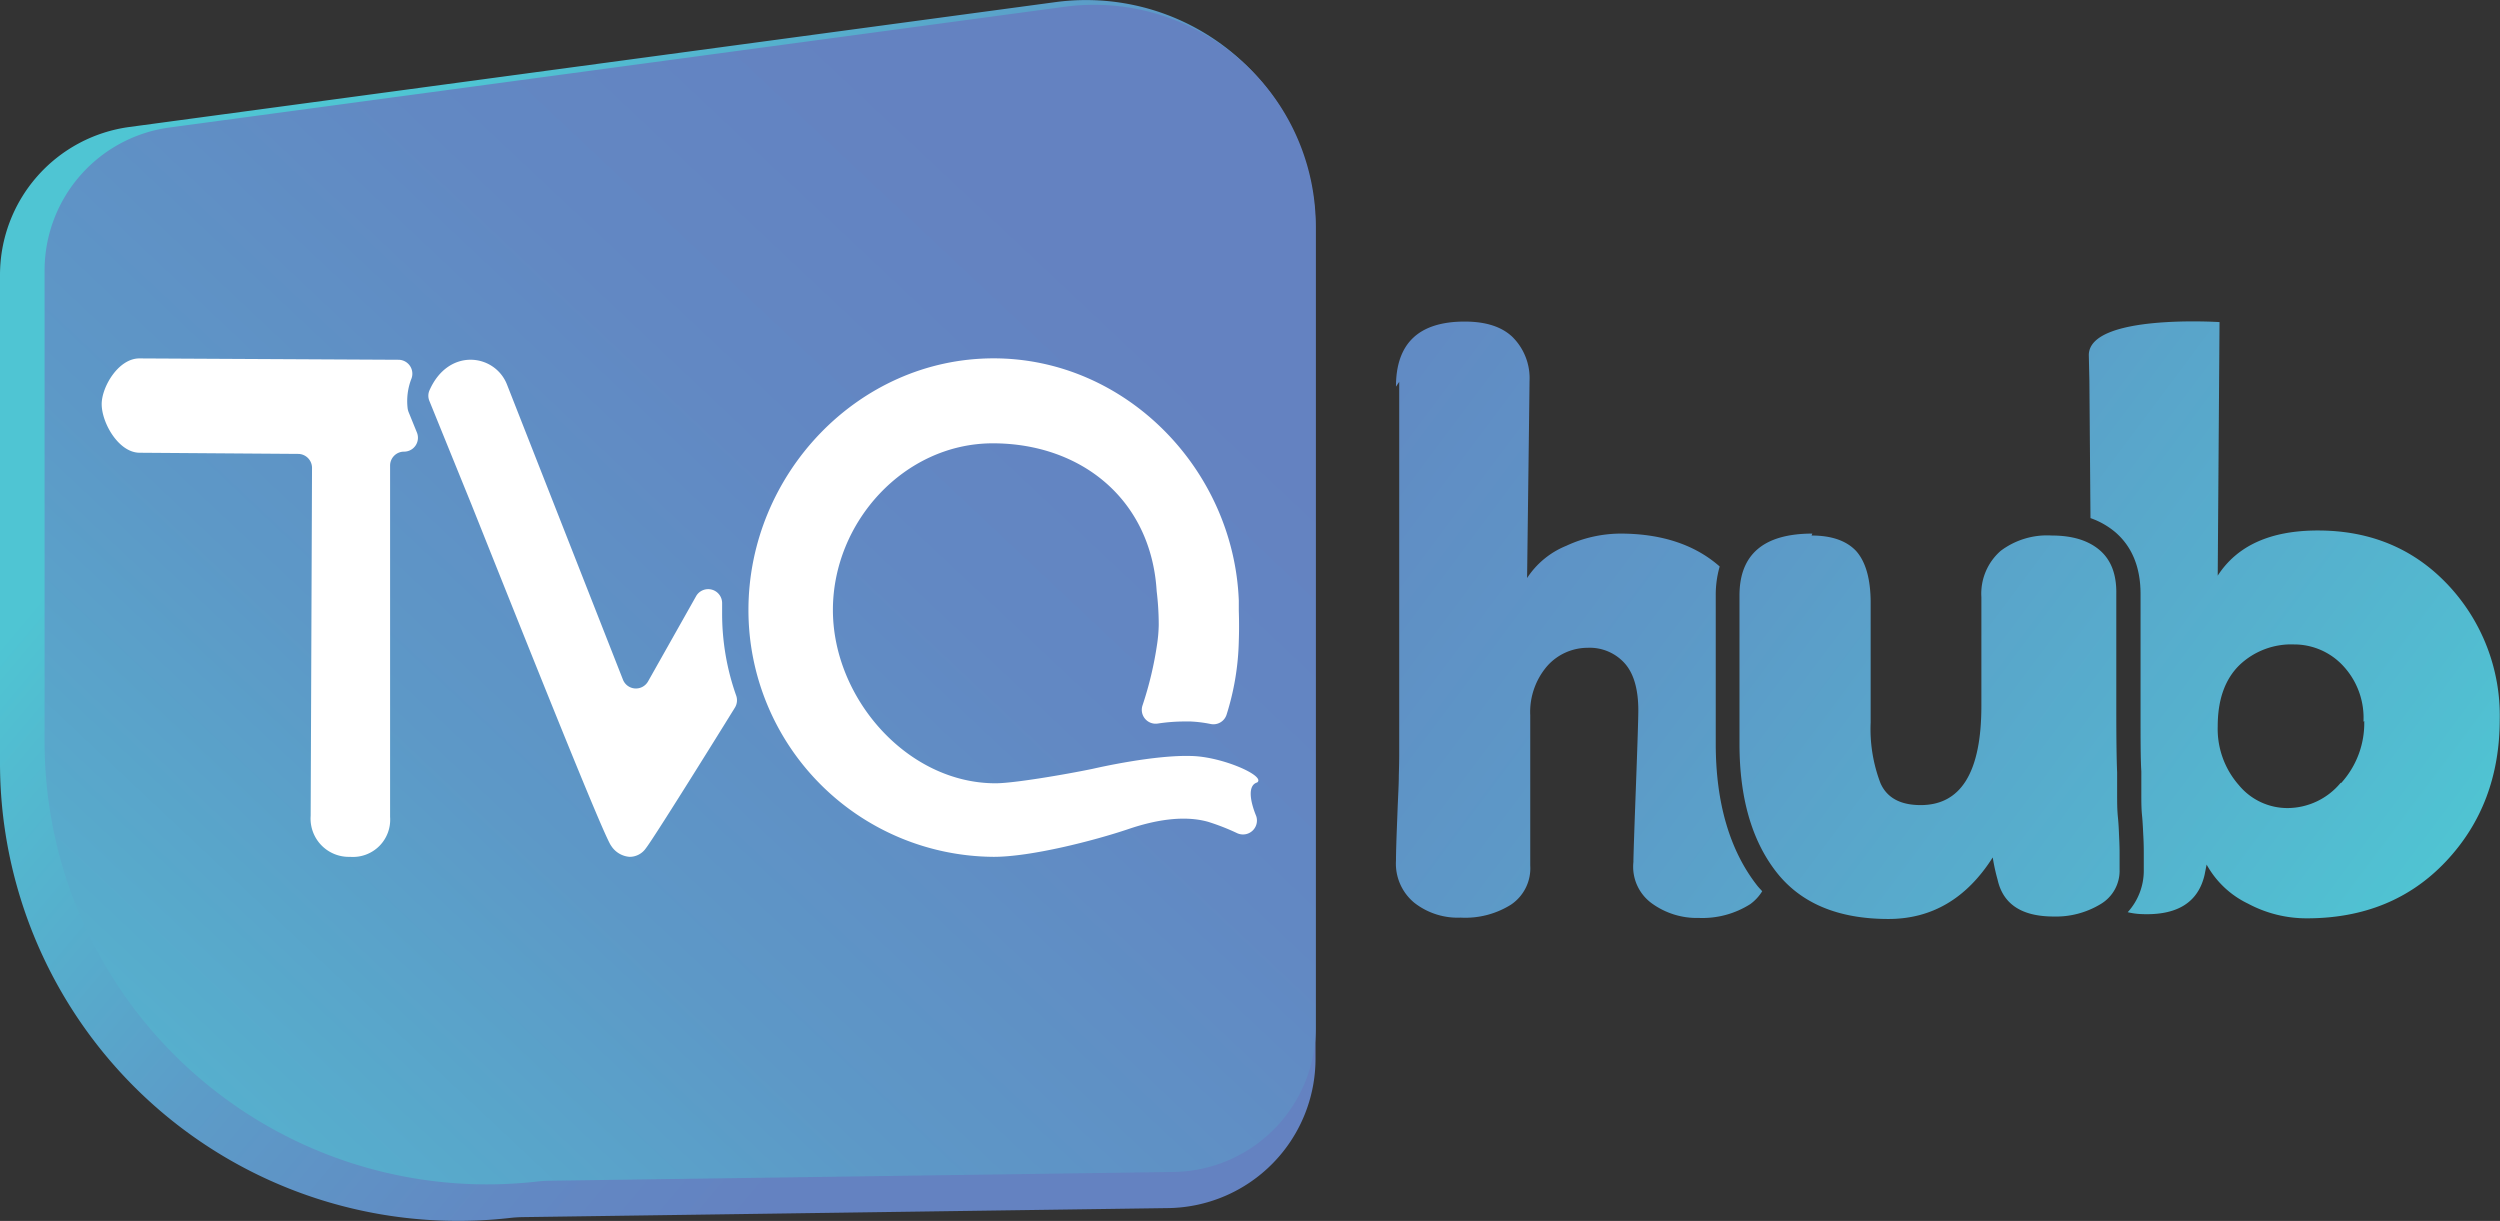 <svg xmlns="http://www.w3.org/2000/svg" xmlns:xlink="http://www.w3.org/1999/xlink" viewBox="0 0 387.47 189.23"><rect x="0" y="0" width="387.47" height="189.23" fill="#333333" stroke="none"/><defs><style>.cls-1{fill:url(#linear-gradient);}.cls-2{fill:url(#linear-gradient-2);}.cls-3{fill:url(#linear-gradient-3);}.cls-4{fill:url(#linear-gradient-4);}.cls-5{fill:url(#linear-gradient-5);}.cls-6{fill:#fff;}</style><linearGradient id="linear-gradient" x1="23.32" y1="19.11" x2="209.73" y2="175.69" gradientUnits="userSpaceOnUse"><stop offset="0.14" stop-color="#4fc5d3"/><stop offset="0.2" stop-color="#52bbd0"/><stop offset="0.42" stop-color="#5c9cc8"/><stop offset="0.61" stop-color="#6289c3"/><stop offset="0.74" stop-color="#6482c1"/></linearGradient><linearGradient id="linear-gradient-2" x1="1.58" y1="211.02" x2="200.03" y2="-0.05" gradientUnits="userSpaceOnUse"><stop offset="0" stop-color="#4fc5d3"/><stop offset="0.14" stop-color="#55b3ce"/><stop offset="0.4" stop-color="#5d98c7"/><stop offset="0.64" stop-color="#6288c3"/><stop offset="0.82" stop-color="#6482c1"/></linearGradient><linearGradient id="linear-gradient-3" x1="364.47" y1="158.53" x2="168.88" y2="12.27" gradientUnits="userSpaceOnUse"><stop offset="0" stop-color="#4fc5d3"/><stop offset="0.17" stop-color="#55b3ce"/><stop offset="0.5" stop-color="#5d98c7"/><stop offset="0.78" stop-color="#6288c3"/><stop offset="1" stop-color="#6482c1"/></linearGradient><linearGradient id="linear-gradient-4" x1="345.02" y1="184.53" x2="149.44" y2="38.27" xlink:href="#linear-gradient-3"/><linearGradient id="linear-gradient-5" x1="384.74" y1="131.43" x2="189.15" y2="-14.83" xlink:href="#linear-gradient-3"/></defs><title>TVQhub</title><g id="Layer_2" data-name="Layer 2"><g id="Layer_1-2" data-name="Layer 1"><path class="cls-1" d="M181.06,187.24,81,188.64a20.76,20.76,0,0,0-2.08.14A71,71,0,0,1,0,118.23V42.62A23.15,23.15,0,0,1,20.06,19.68L163.57.33a35.56,35.56,0,0,1,40.32,35.25V164.09A23.16,23.16,0,0,1,181.06,187.24Z"/><path class="cls-2" d="M181.84,181.64,85.12,183a19.2,19.2,0,0,0-2,.14A68.59,68.59,0,0,1,6.91,115v-73A22.36,22.36,0,0,1,26.28,19.76L164.93,1.06a34.36,34.36,0,0,1,39,34.05V159.27A22.36,22.36,0,0,1,181.84,181.64Z"/><path class="cls-3" d="M280.77,83q4.64,0,6.9,2.39c1.5,1.68,2.26,4.37,2.26,8.06v18.5a23.52,23.52,0,0,0,1.52,9.43c1,2.27,3.09,3.4,6.23,3.4q9.4,0,9.41-15.35V92.55a8.81,8.81,0,0,1,3-7.18A11.94,11.94,0,0,1,318,83q4.79,0,7.44,2.28T328,92.07v17.86q0,6.88.13,9.78v3.47c0,1.14,0,2.29.12,3.47s.15,2.21.19,3.09.07,1.67.07,2.34v2.65a6,6,0,0,1-3,5.43,13.33,13.33,0,0,1-7.2,1.89q-7.44,0-8.71-5.72a29.5,29.5,0,0,1-.75-3.44q-6.06,9.54-16.16,9.54-11.73,0-17.41-7.32t-5.68-19.82v-23q0-9.58,11.29-9.59Z"/><path class="cls-4" d="M265.92,115.29v-23a15.88,15.88,0,0,1,.61-4.49c-3.83-3.38-9-5.1-15.42-5.1a20.1,20.1,0,0,0-8.35,1.89,13.14,13.14,0,0,0-6.08,5q.38-29.91.38-30.54a9,9,0,0,0-2.64-6.82q-2.5-2.39-7.4-2.39-10.67,0-10.66,10.09l.5-.75v57.93q0,1-.06,3.09c0,1.39-.11,3.13-.19,5.24s-.15,3.8-.19,5.11-.06,2.25-.06,2.84a7.85,7.85,0,0,0,2.88,6.56,10.92,10.92,0,0,0,7.15,2.27,13.31,13.31,0,0,0,7.78-2,6.79,6.79,0,0,0,3-6.06V110.88a10.92,10.92,0,0,1,2.67-7.7,8.4,8.4,0,0,1,6.23-2.78,7.28,7.28,0,0,1,5.85,2.53q2,2.38,2,7.19,0,1.77-.38,12t-.38,11.48A7,7,0,0,0,256,140a11.88,11.88,0,0,0,7.32,2.27,13.84,13.84,0,0,0,7.95-2.14,7,7,0,0,0,1.85-2c-.24-.28-.51-.54-.74-.83C268.09,131.85,265.92,124.42,265.92,115.29Z"/><path class="cls-5" d="M344,49.92s-20.18-1.3-20.26,5.09l.09,4L324,80.3a12.14,12.14,0,0,1,3.82,2.16c2.62,2.24,3.94,5.47,3.94,9.61v17.86c0,4.52,0,7.76.12,9.62v3.63c0,1,0,2.13.11,3.21s.15,2.27.2,3.17.07,1.8.07,2.52v2.65a9.58,9.58,0,0,1-2.49,6.65,10.88,10.88,0,0,0,2.06.29q8.34.38,9.85-6.06L342,134a14.47,14.47,0,0,0,6.43,6.06,19.2,19.2,0,0,0,9.09,2.27q13.26,0,21.58-8.83t8.33-22a29.55,29.55,0,0,0-8-20.83q-7.95-8.45-20.19-8.45-11,0-15.52,7m19.05,32.11a10.74,10.74,0,0,1-8.2,3.91,9.76,9.76,0,0,1-7.57-3.55,13.19,13.19,0,0,1-3.28-9.13q0-6.21,3.4-9.51a11.65,11.65,0,0,1,8.46-3.17,10.35,10.35,0,0,1,7.57,3.31,11.82,11.82,0,0,1,3.16,8.68l.12-.13A13.8,13.8,0,0,1,362.86,121.35Z"/><path class="cls-6" d="M64.63,67.07l-1.3-3.2a2.65,2.65,0,0,1-.15-.57,9.54,9.54,0,0,1,.56-4.54,2.16,2.16,0,0,0-2-3l-40.14-.21c-3.26,0-5.84,4.43-5.84,7.08,0,2.91,2.62,7.52,5.87,7.54l24.58.18a2.17,2.17,0,0,1,2.15,2.17l-.21,53.92a5.93,5.93,0,0,0,6.11,6.36,5.77,5.77,0,0,0,6.2-6.18l0-54.46A2.16,2.16,0,0,1,62.61,70h0A2.15,2.15,0,0,0,64.63,67.07Z"/><path class="cls-6" d="M111.92,95c0-.51,0-1,0-1.54a2.16,2.16,0,0,0-4-1.12l-7.48,13.27a2.16,2.16,0,0,1-3.89-.27l-18-45.81c-1.91-4.7-9.07-5.7-12,1a2.09,2.09,0,0,0,0,1.61l6.5,16c8.26,20.67,20.59,51.63,21.67,52.94a3.71,3.71,0,0,0,2.86,1.72,3.06,3.06,0,0,0,2.53-1.34c1.09-1.37,9.83-15.38,13.8-21.8a2.18,2.18,0,0,0,.18-1.88A38,38,0,0,1,111.92,95Z"/><path class="cls-6" d="M194.85,121.27c1.38-1-5.43-4-10.19-4.1-5.76-.18-14.34,1.77-15.36,2-4.27.88-12.18,2.23-15,2.23-13.67,0-25.21-13.17-25.21-26.86s11.12-25.83,24.78-25.83,24.54,8.67,25.4,22.91a44,44,0,0,1,.32,5.24,23.08,23.08,0,0,1-.24,2.89,55.21,55.21,0,0,1-2.27,9.57,2.15,2.15,0,0,0,2.37,2.82,28,28,0,0,1,4.2-.32h.85a20.31,20.31,0,0,1,3.13.39,2.14,2.14,0,0,0,2.46-1.4A40.71,40.71,0,0,0,192,99.33c.09-2.58,0-4.44,0-4.75,0-.51,0-1,0-1.5-.79-20.36-17.54-37.54-38-37.54-21,0-38,18-38,39a38.24,38.24,0,0,0,38,38.26c5.75,0,15.47-2.47,21-4.34,3.9-1.32,8.44-2.17,12.27-1.08a34.83,34.83,0,0,1,4.49,1.76,2.16,2.16,0,0,0,2.94-2.65C193.74,124.15,193.34,121.72,194.85,121.27Z"/></g></g></svg>